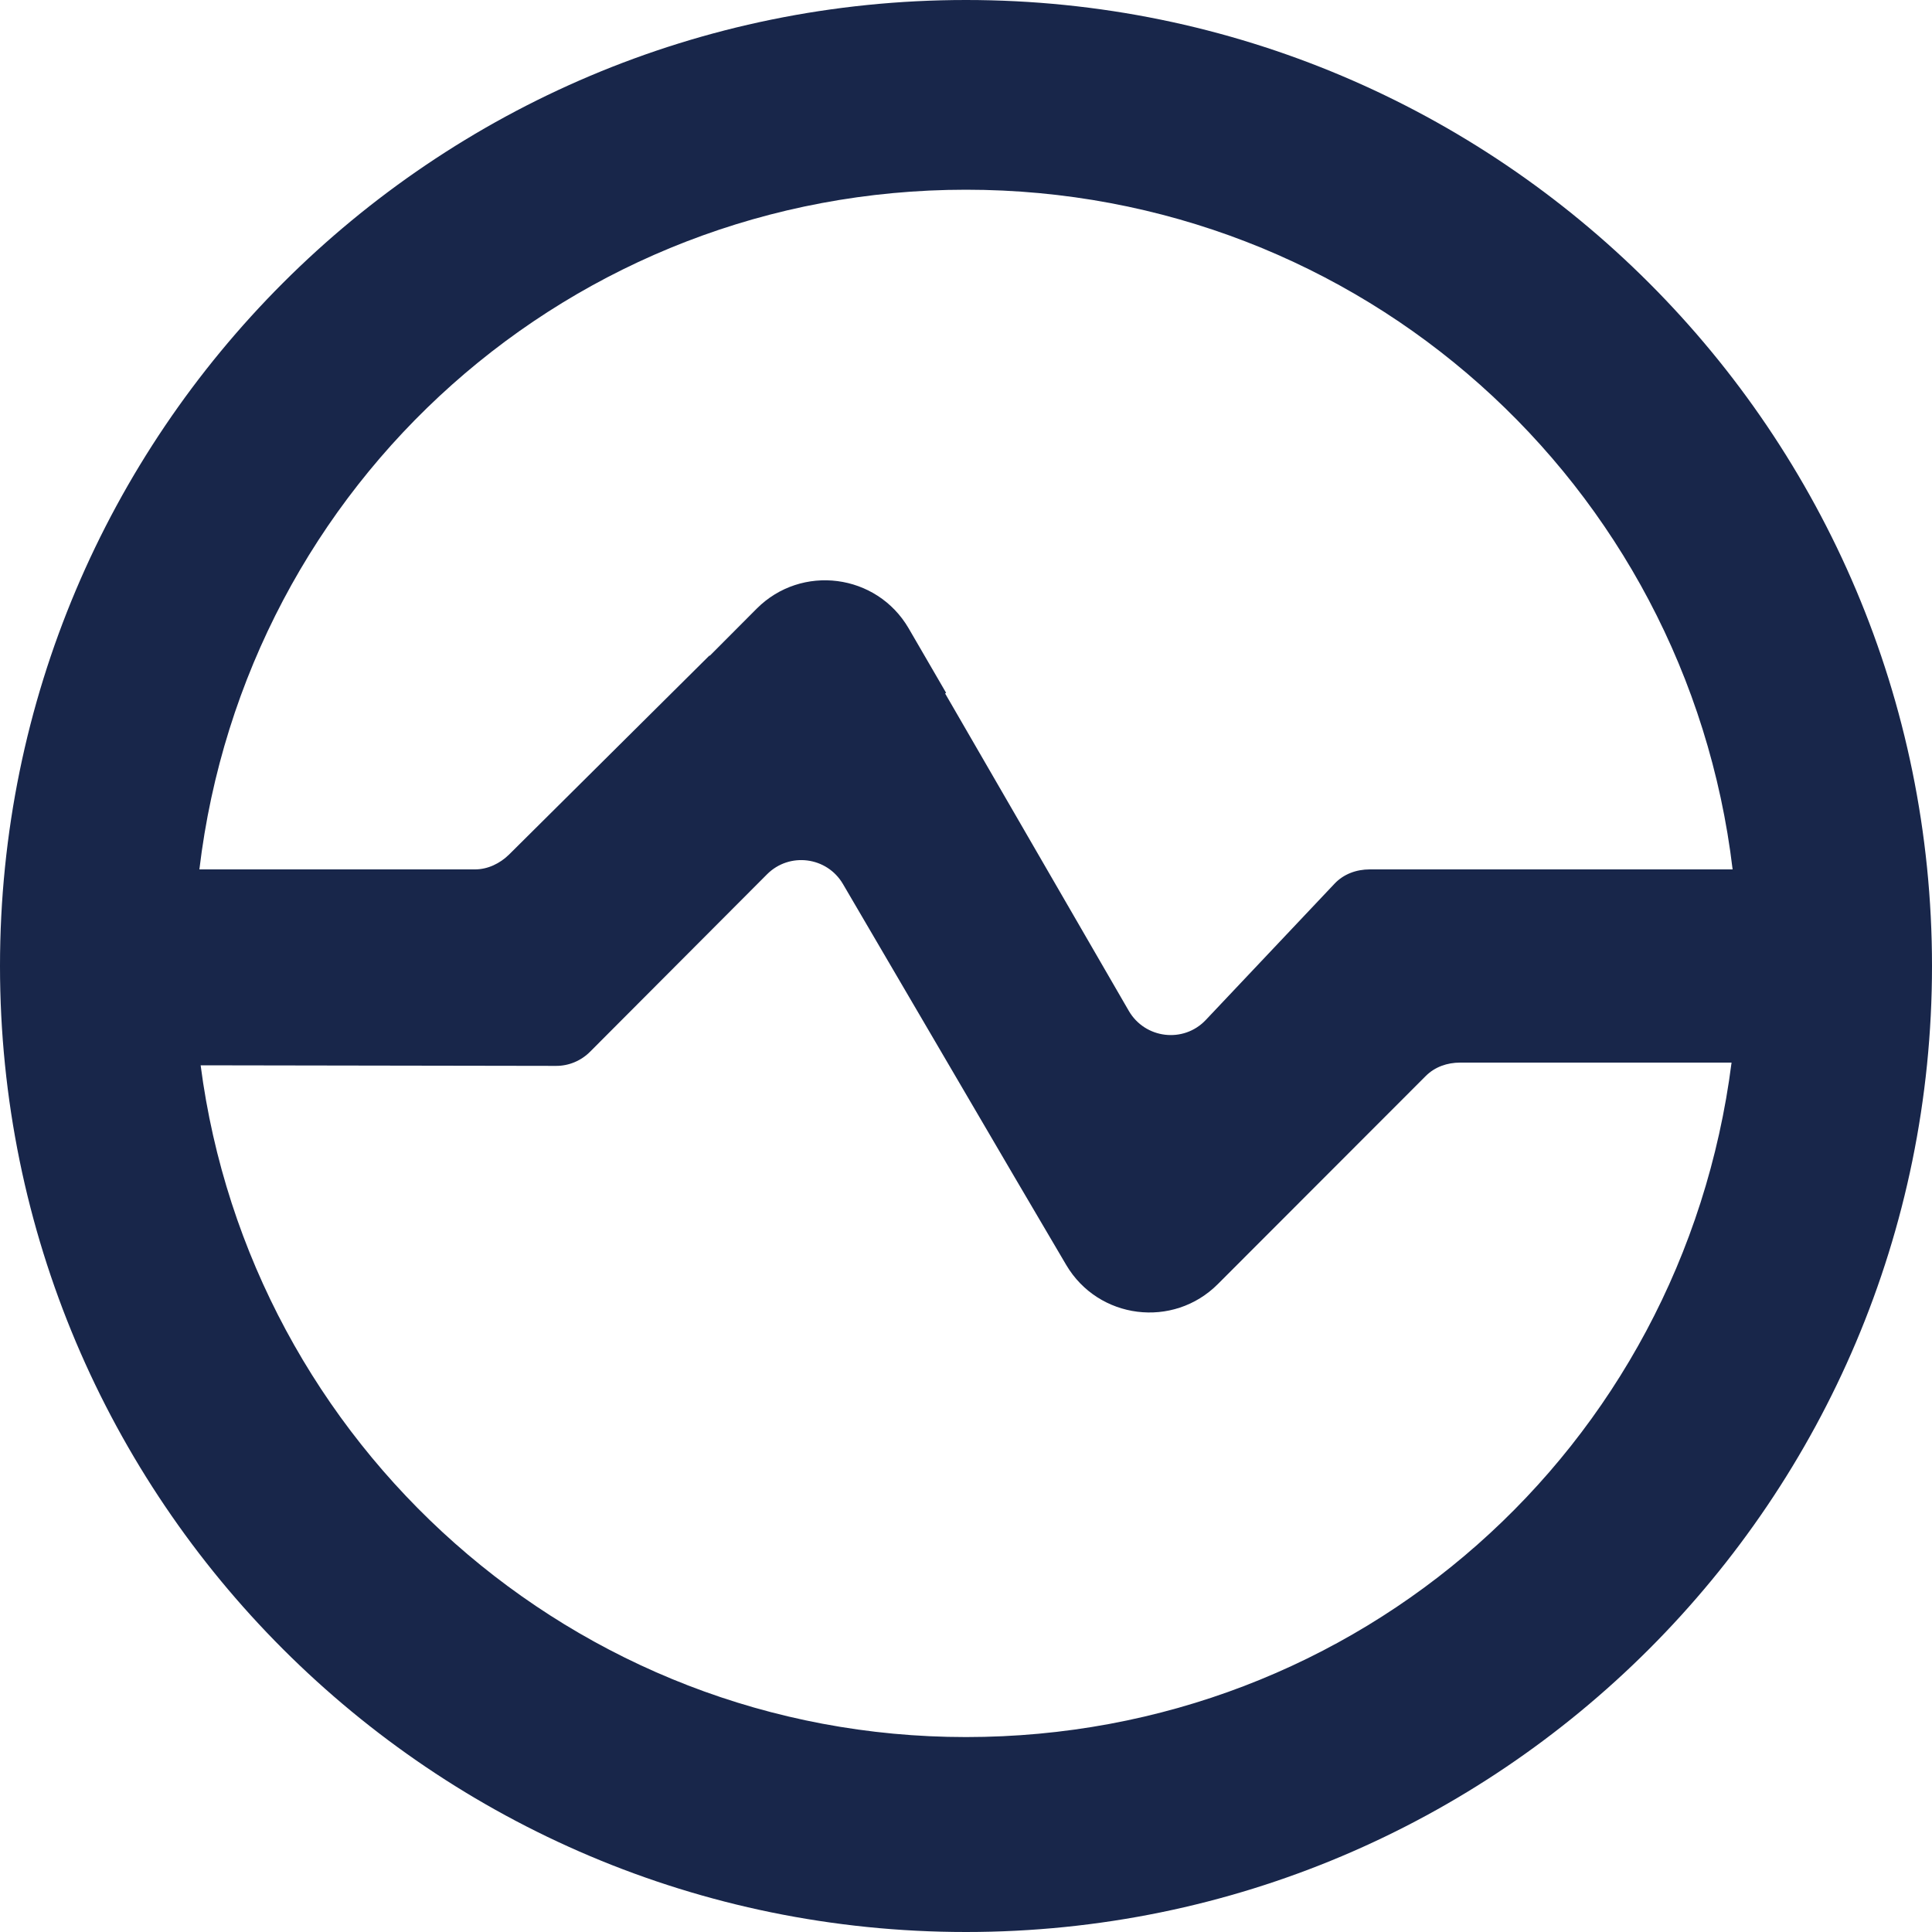 <?xml version="1.0" encoding="UTF-8" standalone="no"?>
<svg width="20px" height="20px" viewBox="0 0 20 20" version="1.1" xmlns="http://www.w3.org/2000/svg" xmlns:xlink="http://www.w3.org/1999/xlink">
    <!-- Generator: Sketch 3.8.1 (29687) - http://www.bohemiancoding.com/sketch -->
    <title>stats [#1193]</title>
    <desc>Created with Sketch.</desc>
    <defs></defs>
    <g id="Page-1" stroke="none" stroke-width="1" fill="none" fill-rule="evenodd">
        <g id="Dribbble-Light-Preview" transform="translate(-420, -2799)" fill="#18264a">
            <g id="icons" transform="translate(56, 160)">
                <path d="M374,2656.982 C369.941,2656.982 366.588,2653.95 366.077,2650.028 L369.755,2650.034 C369.888,2650.035 370.016,2649.981 370.11,2649.886 L371.941,2648.05 C372.172,2647.819 372.56,2647.868 372.726,2648.151 C374.933,2651.92 374.491,2651.167 375.037,2652.094 C375.37,2652.659 376.146,2652.756 376.608,2652.292 L378.76,2650.138 C378.854,2650.044 378.982,2650 379.115,2650 L381.925,2650 C381.414,2654 378.059,2656.982 374,2656.982 M374,2640.964 C378.085,2640.964 381.458,2644 381.936,2648 L378.179,2648 C378.041,2648 377.909,2648.048 377.815,2648.148 L376.482,2649.559 C376.252,2649.802 375.853,2649.754 375.685,2649.464 L373.784,2646.179 L373.794,2646.172 L373.406,2645.504 C373.075,2644.937 372.297,2644.836 371.833,2645.301 L371.341,2645.795 L371.35,2645.78 L369.269,2647.847 C369.175,2647.939 369.049,2648 368.917,2648 L366.064,2648 C366.542,2644 369.915,2640.964 374,2640.964 M374,2639 C368.477,2639 364,2643.478 364,2649 C364,2654.523 368.477,2659 374,2659 C379.523,2659 384,2654.523 384,2649 C384,2643.478 379.523,2639 374,2639" id="stats-[#1193]"></path>
            </g>
        </g>
    </g>
</svg>